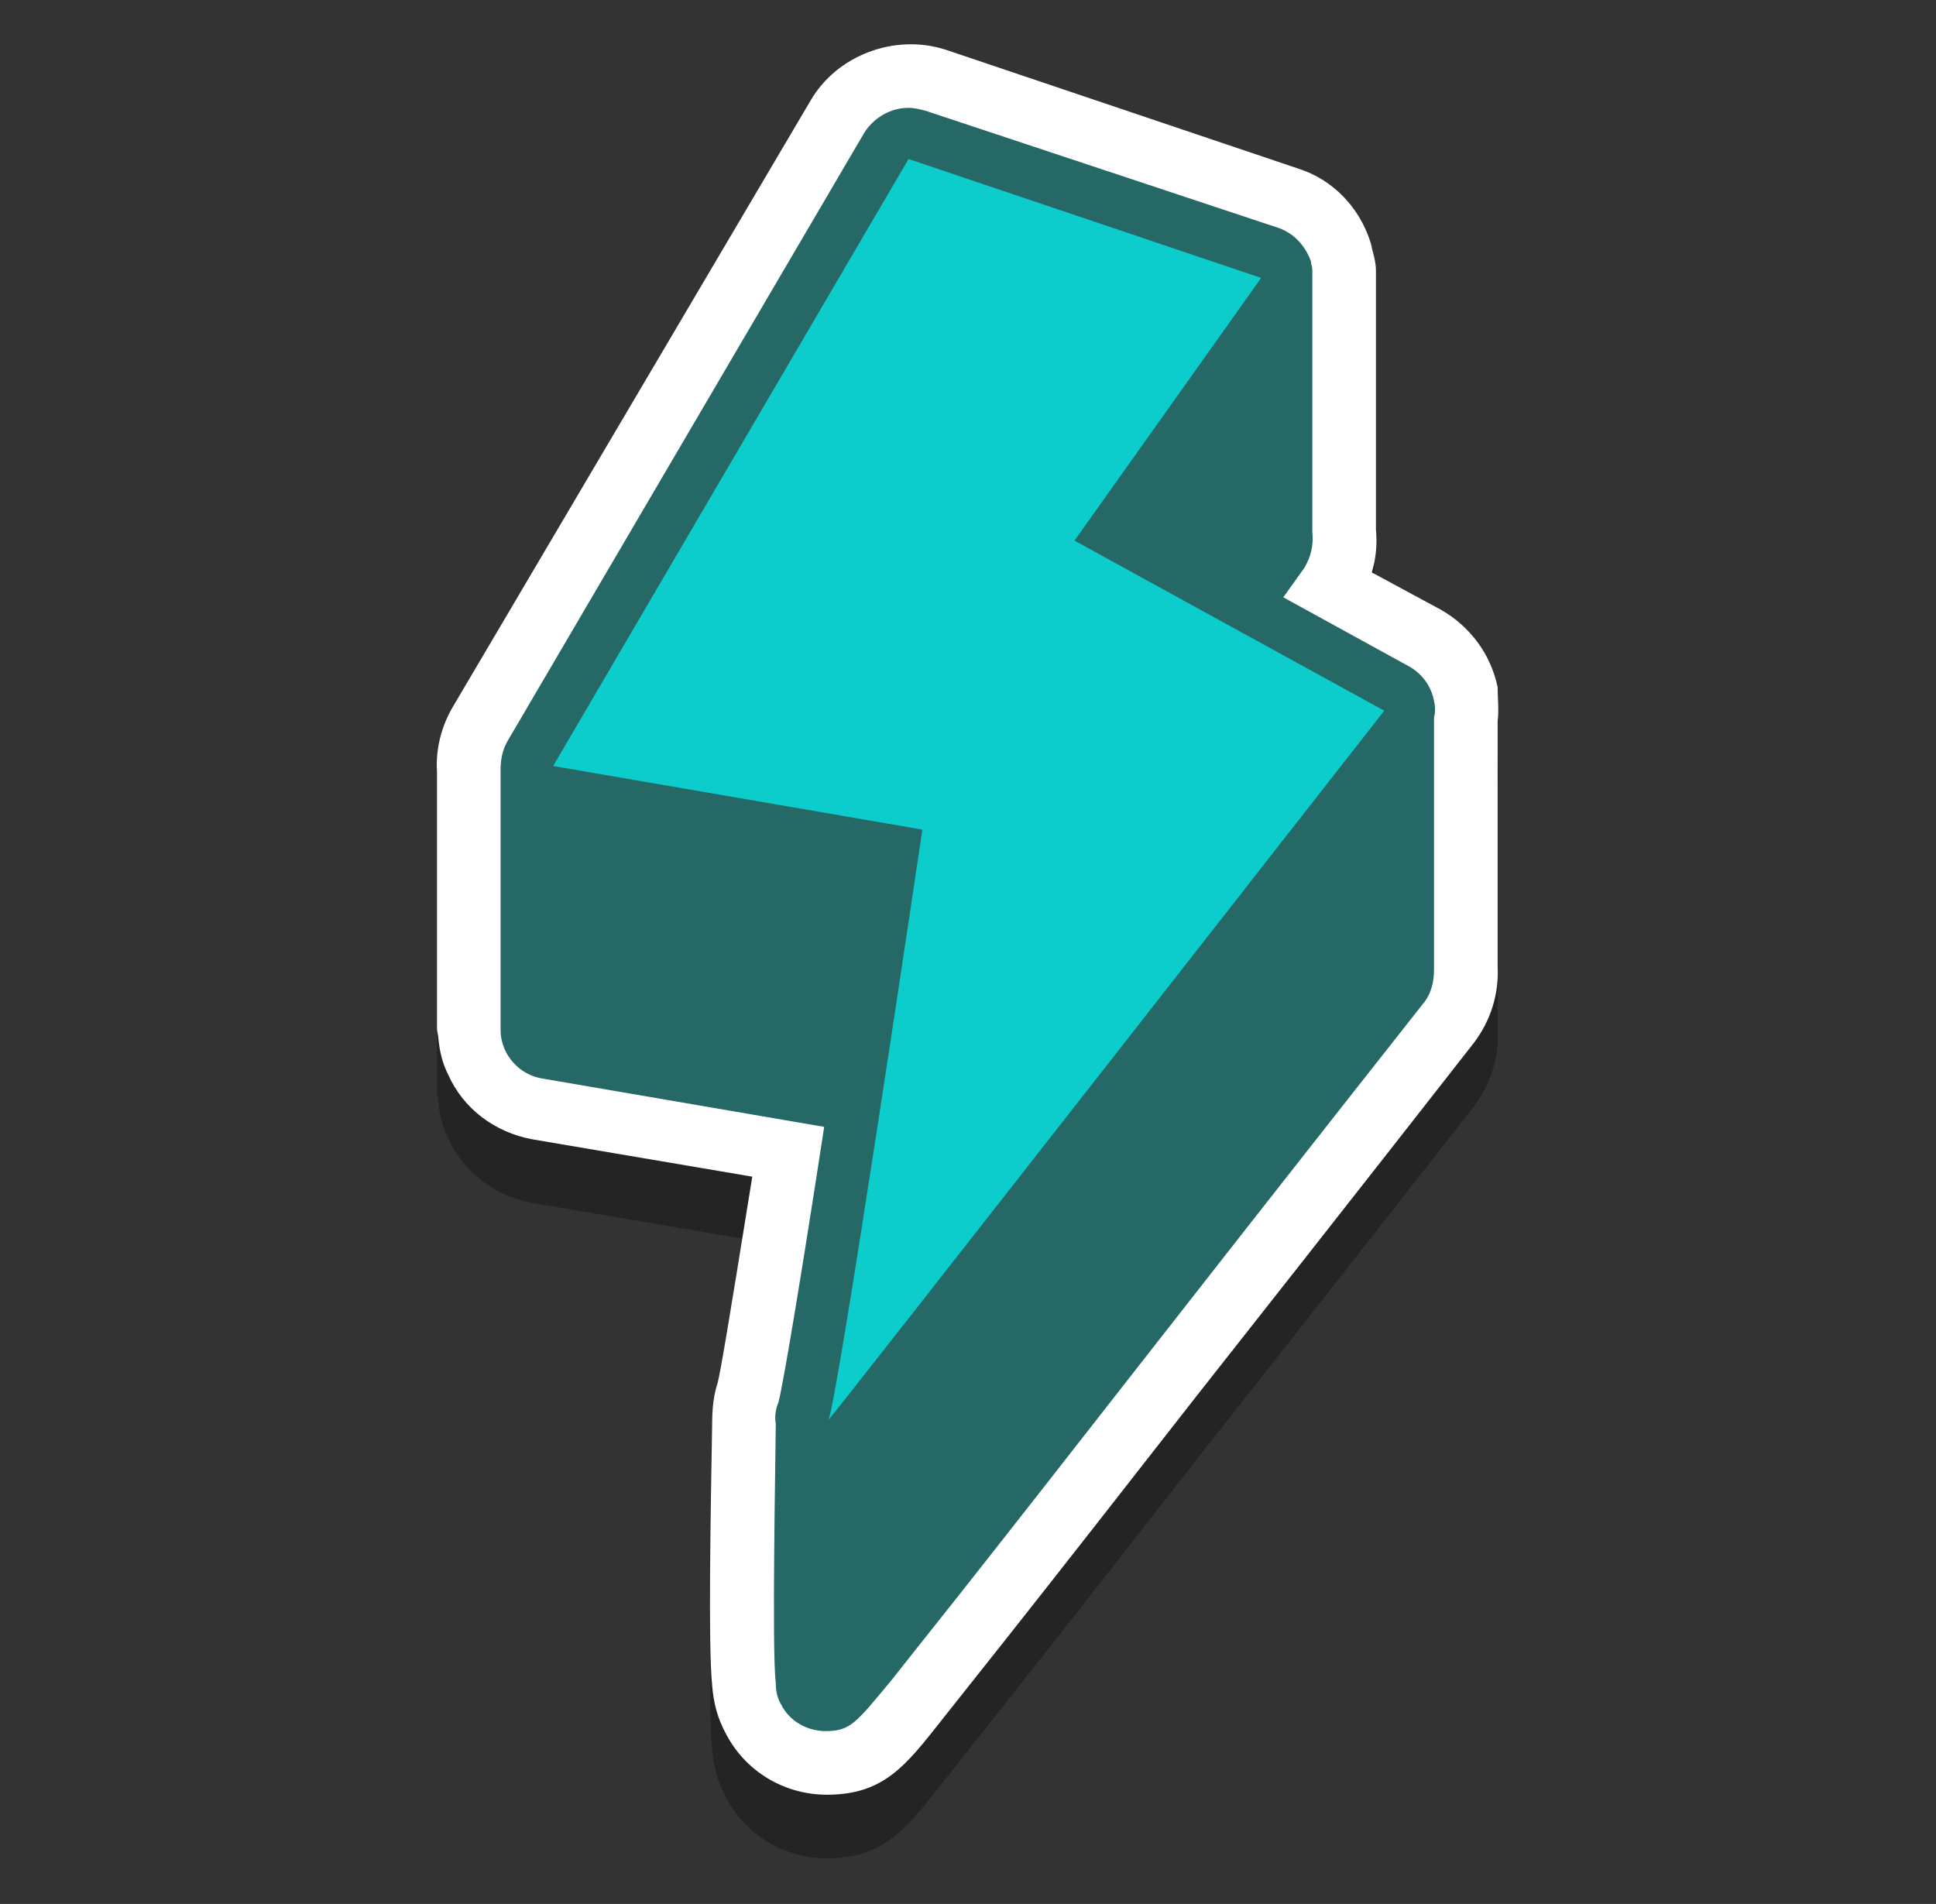 <?xml version="1.0" encoding="utf-8"?>
<!-- Generator: Adobe Illustrator 21.0.2, SVG Export Plug-In . SVG Version: 6.00 Build 0)  -->
<svg version="1.1" id="Layer_1" xmlns="http://www.w3.org/2000/svg" xmlns:xlink="http://www.w3.org/1999/xlink" x="0px" y="0px"
	 viewBox="0 0 140 137.7" style="enable-background:new 0 0 140 137.7;" xml:space="preserve">
<rect x="0" y="0" width="140" height="137.7" fill="#333333" stroke="none"/>
<style type="text/css">
	.st0{opacity:0.3;}
	.st1{fill:#FFFFFF;}
	.st2{fill:#256866;}
	.st3{fill:#0DCCCC;}
	.st4{fill:#B90000;}
	.st5{fill:#F65A60;}
</style>
<g>
	<path class="st0" d="M108.3,56.8l0,17.7c0.1,2-0.5,3.9-1.7,5.5c0,0-10,12.8-20.1,25.6c-5,6.4-10,12.8-13.8,17.6l-4.6,5.8
		c-2.6,3.3-4.2,5.4-8.3,5.4c-3.1,0-5.9-1.7-7.3-4.4c-0.6-1.1-0.9-2.2-1-3.5c-0.3-2.8-0.1-12.9,0-19c0-1,0.1-2,0.4-2.9
		c0.2-0.8,0.7-3.7,2.5-14.9L38.5,87c-2.7-0.5-5-2.2-6.1-4.7c-0.4-0.8-0.6-1.6-0.7-2.6c0-0.2-0.1-0.5-0.1-0.7c0-0.2,0-0.4,0-0.6
		l0-18.1c-0.1-1.6,0.3-3.2,1.1-4.6l25.8-43.9c1.9-3.3,6.1-4.9,9.8-3.7l25.5,8.6c2.5,0.8,4.4,2.8,5.2,5.3c0.1,0.3,0.1,0.5,0.2,0.8
		c0.1,0.4,0.2,0.8,0.2,1.3h0c0,0.2,0,0.4,0,0.5l0,18.2c0.1,1.1,0,2.1-0.3,3.1l5,2.7c2.1,1.2,3.6,3.2,4.1,5.6
		C108.3,55.1,108.4,55.9,108.3,56.8z"/>
	<path class="st1" d="M108.3,52.2l0,17.7c0.1,2-0.5,3.9-1.7,5.5c0,0-10,12.8-20.1,25.6c-5,6.4-10,12.8-13.8,17.6l-4.6,5.8
		c-2.6,3.3-4.2,5.4-8.3,5.4c-3.1,0-5.9-1.7-7.3-4.4c-0.6-1.1-0.9-2.2-1-3.5c-0.3-2.8-0.1-12.9,0-19c0-1,0.1-2,0.4-2.9
		c0.2-0.8,0.7-3.7,2.5-14.9l-15.9-2.7c-2.7-0.5-5-2.2-6.1-4.7c-0.4-0.8-0.6-1.6-0.7-2.6c0-0.2-0.1-0.5-0.1-0.7c0-0.2,0-0.4,0-0.5
		l0-18.1c-0.1-1.6,0.3-3.2,1.1-4.6L58.6,7.3c1.9-3.3,6.1-4.9,9.8-3.7l25.5,8.6c2.5,0.8,4.4,2.8,5.2,5.3c0.1,0.3,0.1,0.5,0.2,0.8
		c0.1,0.4,0.2,0.8,0.2,1.3h0c0,0.2,0,0.4,0,0.5l0,18.2c0.1,1.1,0,2.1-0.3,3.1l5,2.7c2.1,1.2,3.6,3.2,4.1,5.6
		C108.3,50.5,108.4,51.3,108.3,52.2z"/>
	<path class="st2" d="M103.7,51.9c0.1-0.4,0.1-0.8,0-1.2c-0.2-1.1-0.9-2-1.8-2.5l-9.1-5l1.5-2.1c0.5-0.8,0.7-1.7,0.6-2.6l0-18.5
		c0-0.1,0-0.2,0-0.3v-0.2l0,0c0-0.2-0.1-0.4-0.1-0.6c-0.4-1.1-1.2-2-2.3-2.4L66.9,8c-0.4-0.1-0.8-0.2-1.2-0.2
		c-1.3,0-2.5,0.7-3.2,1.8L36.7,53.6c-0.4,0.7-0.5,1.4-0.5,2.1l0,18.3c0,0.1,0,0.2,0,0.3v0.2l0,0c0,0.5,0.1,0.9,0.3,1.4
		c0.5,1.1,1.5,1.9,2.7,2.1l20.4,3.5c-1.5,9.8-2.9,18.3-3.3,19.9c-0.2,0.5-0.3,1-0.2,1.6c0,1.5-0.3,16.4,0,18.7
		c0,0.6,0.1,1.1,0.4,1.6c0.6,1.2,1.9,1.9,3.2,1.9c1.8,0,2.2-0.6,4.7-3.6c1.1-1.4,2.7-3.4,4.6-5.8c3.8-4.8,8.8-11.2,13.8-17.6
		c10-12.8,20.1-25.6,20.1-25.6c0.6-0.7,0.8-1.6,0.8-2.5L103.7,51.9z"/>
	<path class="st3" d="M65.7,11.5l25.5,8.6l-13.5,19l22.4,12.3c0,0-40.8,52.2-40.2,51.3c0.6-0.9,6.8-42.7,6.8-42.7l-26.7-4.6
		L65.7,11.5z"/>
</g>
</svg>
